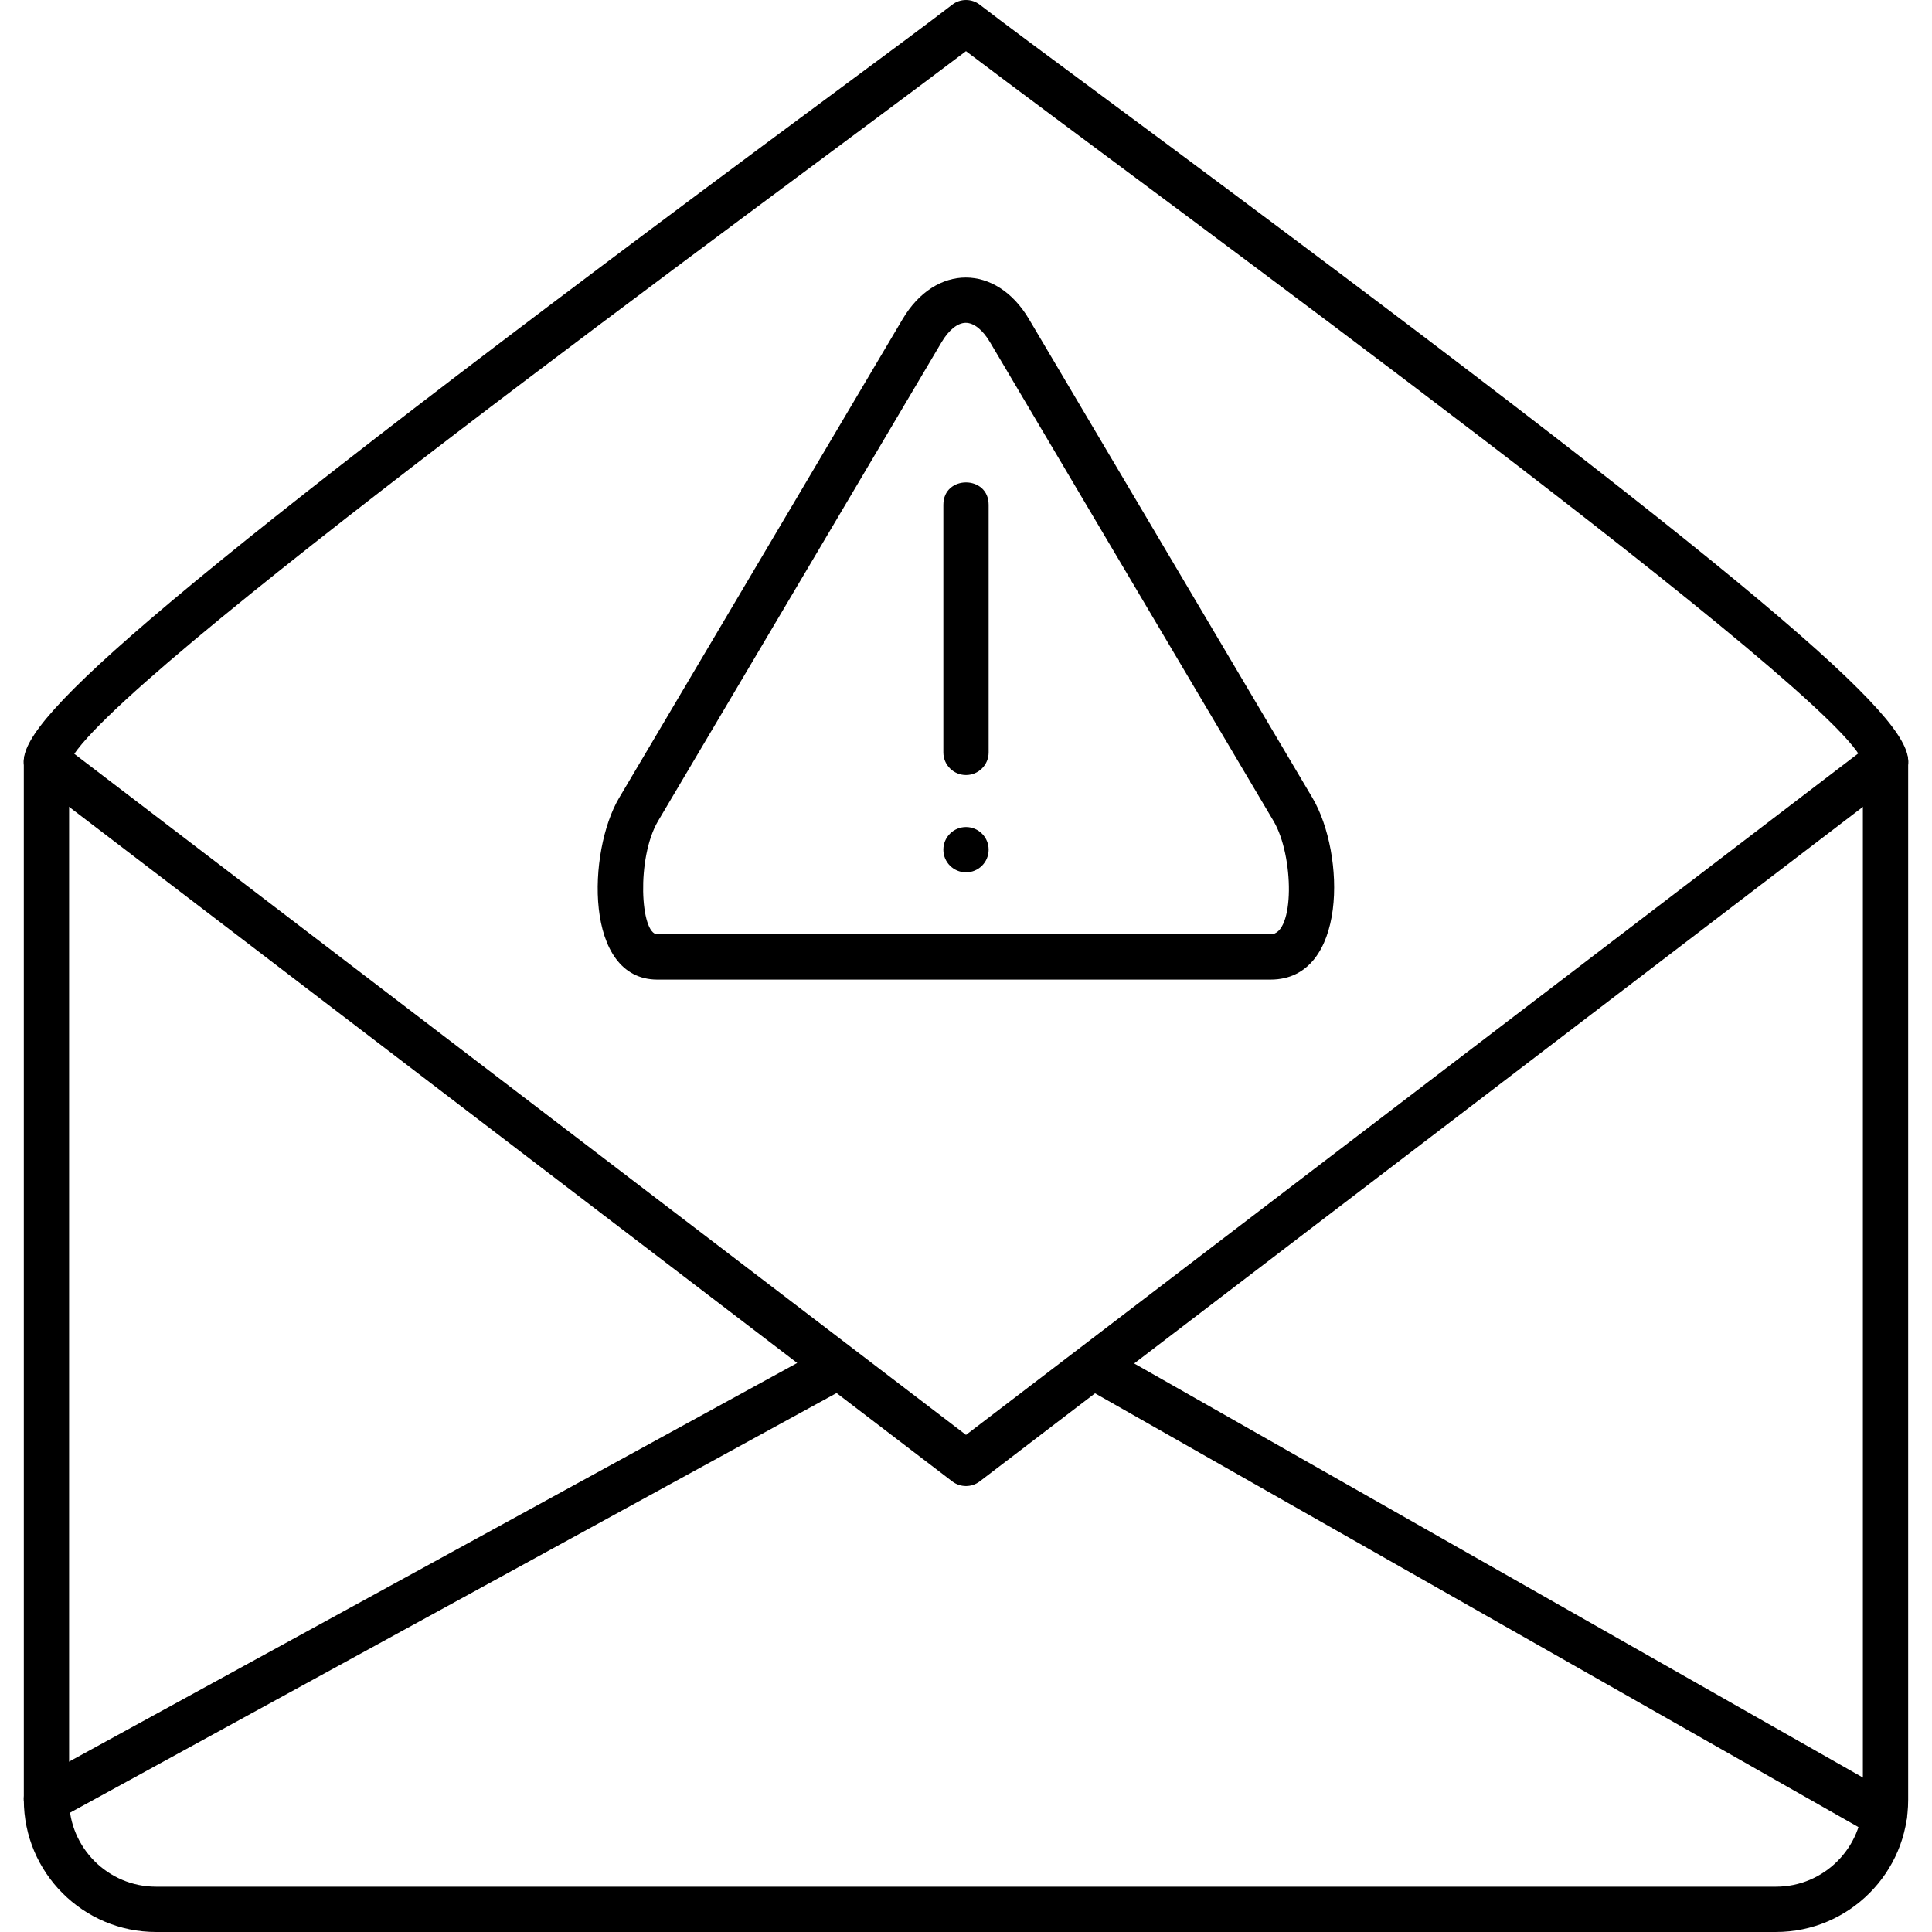 <?xml version="1.0" encoding="UTF-8"?>
<!DOCTYPE svg PUBLIC "-//W3C//DTD SVG 1.1//EN" "http://www.w3.org/Graphics/SVG/1.1/DTD/svg11.dtd">
<!-- Creator: CorelDRAW -->
<svg xmlns="http://www.w3.org/2000/svg" xml:space="preserve" width="1.707in" height="1.707in" fill="currentColor" version="1.1" style="shape-rendering:geometricPrecision; text-rendering:geometricPrecision; image-rendering:optimizeQuality; fill-rule:evenodd; clip-rule:evenodd"
viewBox="0 0 1706.66 1706.66"
 xmlns:xlink="http://www.w3.org/1999/xlink"
 xmlns:xodm="http://www.corel.com/coreldraw/odm/2003">
 <g id="Layer_x0020_1">
  <path class="fil0" d="M1568.84 1706.65l-1431.02 0c-64.39,0 -116.77,-52.39 -116.77,-116.78l-0.01 -917.55c0,-38.99 112.87,-143.72 708.35,-584.77 52.43,-38.83 93.86,-69.51 111.67,-83.33 7.22,-5.61 17.32,-5.61 24.53,0 17.82,13.83 59.28,44.54 111.76,83.4 595.39,440.99 708.27,545.71 708.27,584.7l0 917.55c-0.01,64.39 -52.41,116.78 -116.78,116.78zm-1507.8 -1032.7l0 915.93c0,42.33 34.44,76.76 76.78,76.76l1431.02 0c42.33,0 76.76,-34.43 76.76,-76.76l0 -915.93c-10.43,-54.68 -622.65,-500.34 -792.28,-628.76 -181,137.02 -765.24,560.44 -792.28,628.76z"/>
  <path class="fil0" d="M1664.55 1623.98c-3.35,0 -6.74,-0.85 -9.87,-2.61l-687.36 -390.56 -101.86 77.8c-7.17,5.49 -17.11,5.49 -24.28,0l-102.18 -78.04 -688.35 376.85c-23.09,12.64 -42.32,-22.41 -19.21,-35.07l672.78 -368.34 -675.31 -515.8c-20.85,-15.93 3.42,-47.7 24.28,-31.8l800.14 611.13 800.14 -611.11c20.84,-15.93 45.13,15.87 24.28,31.8l-675.87 516.2 672.57 382.17c17.83,10.13 10.49,37.37 -9.89,37.37z"/>
  <path class="fil0" d="M1122.36 865.35l-541.56 0c-65.18,0 -61.81,-113.37 -33.89,-160.53l250.44 -422.96c28.96,-48.91 82.62,-48.9 111.59,0l250.44 422.96c29.09,49.15 31.13,160.52 -37.03,160.52zm-269.21 -580.17c-7.17,0 -14.94,6.22 -21.38,17.07l-250.43 422.96c-19.28,32.56 -15.72,100.14 -0.54,100.14l541.56 -0c21.5,0 20.84,-69.35 2.6,-100.15l-250.44 -422.95c-6.42,-10.85 -14.21,-17.07 -21.37,-17.07z"/>
  <path class="fil0" d="M853.33 684.64c-11.04,0 -20,-8.96 -20,-20l0 -218.74c0,-26.33 40,-26.33 40,0l0 218.74c0,11.06 -8.96,20 -20,20z"/>
  <circle class="fil0" cx="853.33" cy="750.58" r="20"/>
 </g>
</svg>
